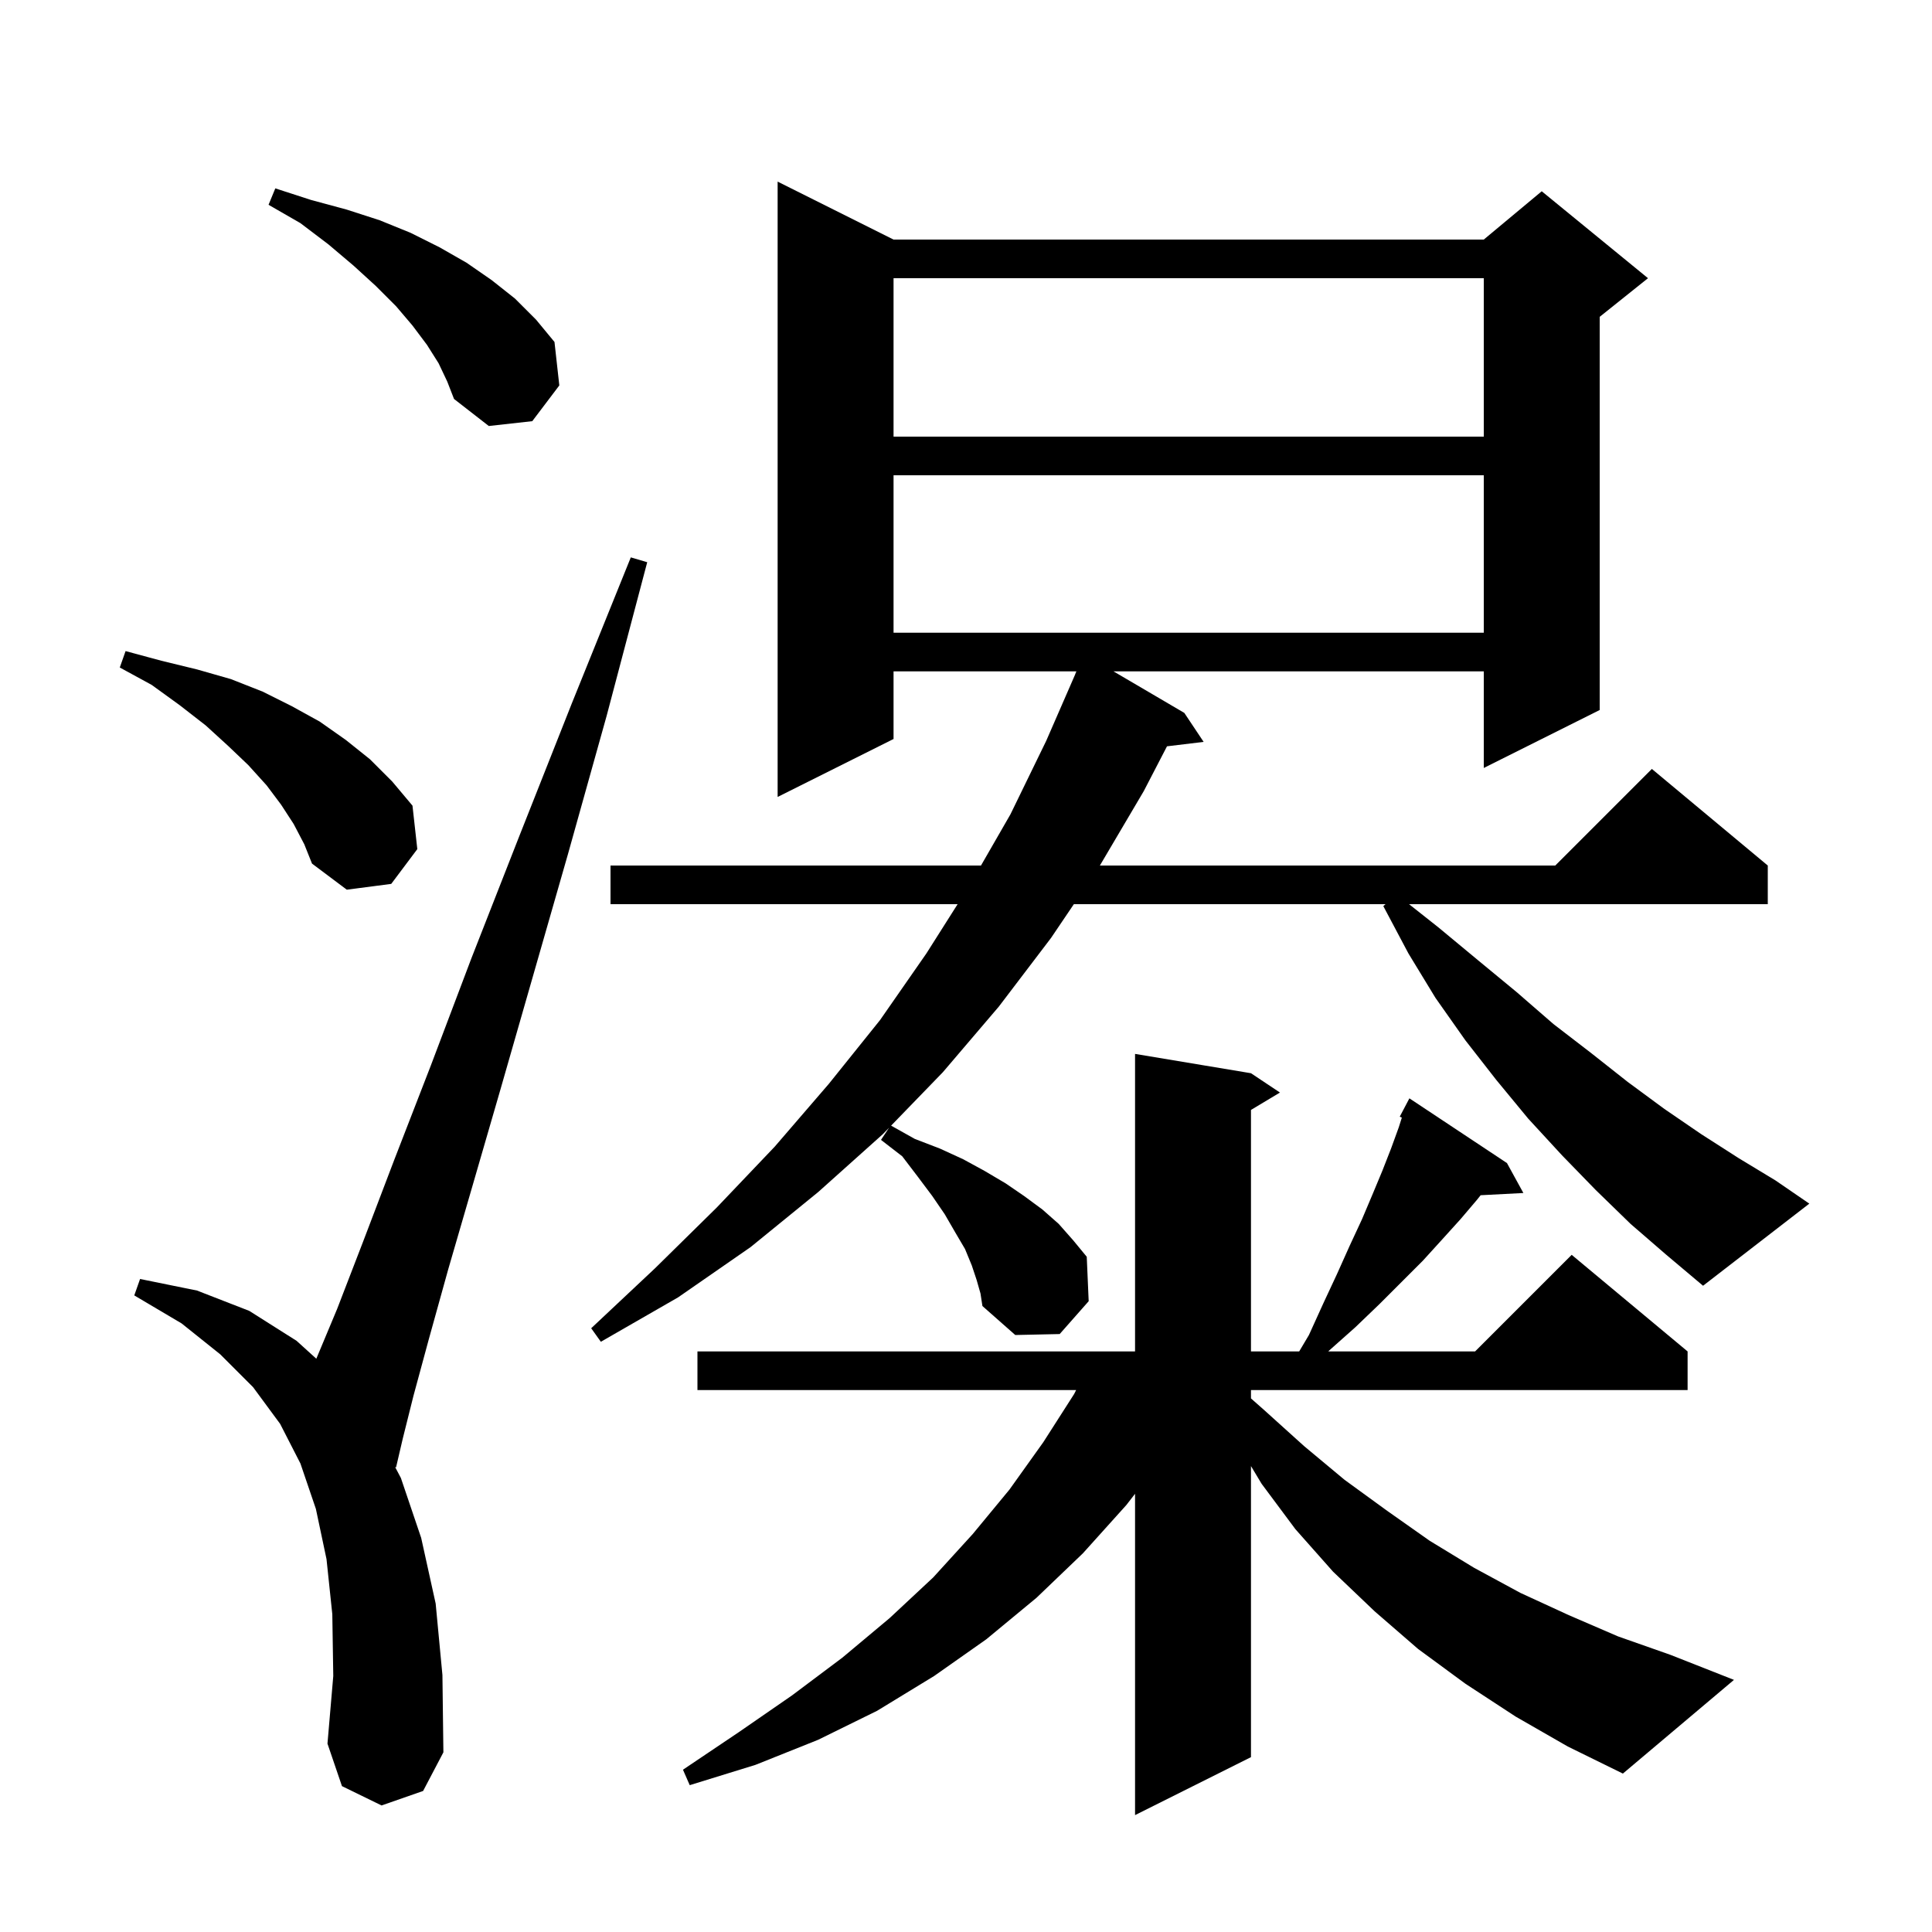 <svg xmlns="http://www.w3.org/2000/svg" xmlns:xlink="http://www.w3.org/1999/xlink" version="1.1" baseProfile="full" viewBox="0 0 200 200" width="200" height="200">
<g fill="black">
<path d="M 156.9 177.7 L 151.7 174.3 L 146.8 170.7 L 142.3 166.8 L 138.0 162.7 L 134.1 158.3 L 130.6 153.6 L 129.5 151.767 L 129.5 181.9 L 117.5 187.9 L 117.5 154.637 L 116.6 155.8 L 112.1 160.8 L 107.3 165.4 L 102.1 169.7 L 96.7 173.5 L 90.8 177.1 L 84.7 180.1 L 78.2 182.7 L 71.4 184.8 L 70.7 183.2 L 76.5 179.3 L 82.0 175.5 L 87.2 171.6 L 92.1 167.5 L 96.6 163.3 L 100.7 158.8 L 104.5 154.2 L 108.0 149.3 L 111.2 144.3 L 111.4 143.9 L 72.2 143.9 L 72.2 139.9 L 117.5 139.9 L 117.5 109.1 L 129.5 111.1 L 132.5 113.1 L 129.5 114.9 L 129.5 139.9 L 134.491 139.9 L 135.5 138.2 L 137.0 134.9 L 138.4 131.9 L 139.7 129.0 L 141.0 126.2 L 142.1 123.6 L 143.1 121.2 L 144.0 118.9 L 144.8 116.7 L 145.118 115.694 L 144.9 115.6 L 145.9 113.7 L 156.0 120.4 L 157.7 123.5 L 153.277 123.729 L 152.9 124.2 L 151.2 126.2 L 149.3 128.3 L 147.3 130.5 L 142.8 135.0 L 140.3 137.4 L 137.6 139.8 L 137.504 139.9 L 152.7 139.9 L 162.7 129.9 L 174.7 139.9 L 174.7 143.9 L 129.5 143.9 L 129.5 144.763 L 130.9 146.0 L 135.0 149.7 L 139.2 153.2 L 143.6 156.4 L 148.0 159.5 L 152.6 162.3 L 157.4 164.9 L 162.4 167.2 L 167.5 169.4 L 172.9 171.3 L 179.5 173.9 L 168.0 183.6 L 162.3 180.8 Z M 39.5 186.9 L 35.4 184.9 L 33.9 180.5 L 34.5 173.5 L 34.4 167.1 L 33.8 161.4 L 32.7 156.2 L 31.1 151.5 L 29.0 147.4 L 26.2 143.6 L 22.8 140.2 L 18.8 137.0 L 13.9 134.1 L 14.5 132.4 L 20.4 133.6 L 25.8 135.7 L 30.7 138.8 L 32.745 140.654 L 34.9 135.5 L 37.6 128.5 L 40.8 120.1 L 44.6 110.3 L 48.8 99.2 L 53.7 86.7 L 59.2 72.8 L 65.3 57.7 L 67.0 58.2 L 62.8 74.1 L 58.8 88.4 L 55.1 101.3 L 51.8 112.8 L 48.9 122.8 L 46.4 131.4 L 44.4 138.6 L 42.8 144.5 L 41.7 148.9 L 41.0 151.9 L 40.902 151.867 L 41.5 153.0 L 43.6 159.2 L 45.1 166.0 L 45.8 173.4 L 45.9 181.4 L 43.8 185.4 Z M 168.8 126.7 L 165.2 123.2 L 161.7 119.6 L 158.2 115.8 L 154.9 111.8 L 151.7 107.7 L 148.6 103.3 L 145.8 98.7 L 143.2 93.8 L 143.433 93.6 L 111.165 93.6 L 108.8 97.1 L 103.4 104.2 L 97.6 111.0 L 92.247 116.526 L 94.7 117.9 L 97.3 118.9 L 99.7 120.0 L 101.9 121.2 L 104.1 122.5 L 106.0 123.8 L 107.9 125.2 L 109.6 126.7 L 111.1 128.4 L 112.5 130.1 L 112.7 134.7 L 109.7 138.1 L 105.1 138.2 L 101.7 135.2 L 101.5 133.9 L 101.1 132.5 L 100.6 131.0 L 99.9 129.3 L 98.9 127.6 L 97.8 125.7 L 96.5 123.8 L 95.0 121.8 L 93.4 119.7 L 91.2 118.0 L 92.041 116.738 L 91.4 117.4 L 84.7 123.4 L 77.7 129.1 L 70.2 134.3 L 62.2 138.9 L 61.2 137.5 L 67.8 131.3 L 74.2 125.0 L 80.2 118.7 L 85.8 112.2 L 91.1 105.6 L 95.9 98.7 L 99.132 93.6 L 63.2 93.6 L 63.2 89.6 L 101.551 89.6 L 104.6 84.3 L 108.3 76.7 L 111.307 69.802 L 111.3 69.8 L 111.429 69.5 L 92.5 69.5 L 92.5 76.5 L 80.5 82.5 L 80.5 18.8 L 92.5 24.8 L 153.6 24.8 L 159.6 19.8 L 170.6 28.8 L 165.6 32.8 L 165.6 73.5 L 153.6 79.5 L 153.6 69.5 L 115.269 69.5 L 122.6 73.8 L 124.6 76.8 L 120.807 77.258 L 118.4 81.9 L 113.859 89.6 L 161.0 89.6 L 171.0 79.6 L 183.0 89.6 L 183.0 93.6 L 145.865 93.6 L 148.9 96.0 L 153.0 99.4 L 157.0 102.7 L 160.8 106.0 L 164.7 109.0 L 168.5 112.0 L 172.3 114.8 L 176.1 117.4 L 180.0 119.9 L 183.8 122.2 L 187.3 124.6 L 176.3 133.1 L 172.5 129.9 Z M 30.4 85.3 L 29.1 83.3 L 27.6 81.3 L 25.7 79.2 L 23.6 77.2 L 21.3 75.1 L 18.6 73.0 L 15.7 70.9 L 12.4 69.1 L 13.0 67.4 L 16.7 68.4 L 20.4 69.3 L 23.9 70.3 L 27.2 71.6 L 30.2 73.1 L 33.1 74.7 L 35.8 76.6 L 38.3 78.6 L 40.6 80.9 L 42.7 83.4 L 43.2 87.9 L 40.5 91.5 L 35.9 92.1 L 32.3 89.4 L 31.5 87.4 Z M 92.5 49.2 L 92.5 65.5 L 153.6 65.5 L 153.6 49.2 Z M 92.5 28.8 L 92.5 45.2 L 153.6 45.2 L 153.6 28.8 Z M 45.4 37.6 L 44.2 35.7 L 42.7 33.7 L 41.0 31.7 L 38.9 29.6 L 36.6 27.5 L 34.0 25.3 L 31.1 23.1 L 27.8 21.2 L 28.5 19.5 L 32.2 20.7 L 35.9 21.7 L 39.3 22.8 L 42.5 24.1 L 45.5 25.6 L 48.3 27.2 L 50.9 29.0 L 53.3 30.9 L 55.5 33.1 L 57.4 35.4 L 57.9 39.9 L 55.1 43.6 L 50.6 44.1 L 47.0 41.3 L 46.3 39.5 Z " />
</g>
</svg>
